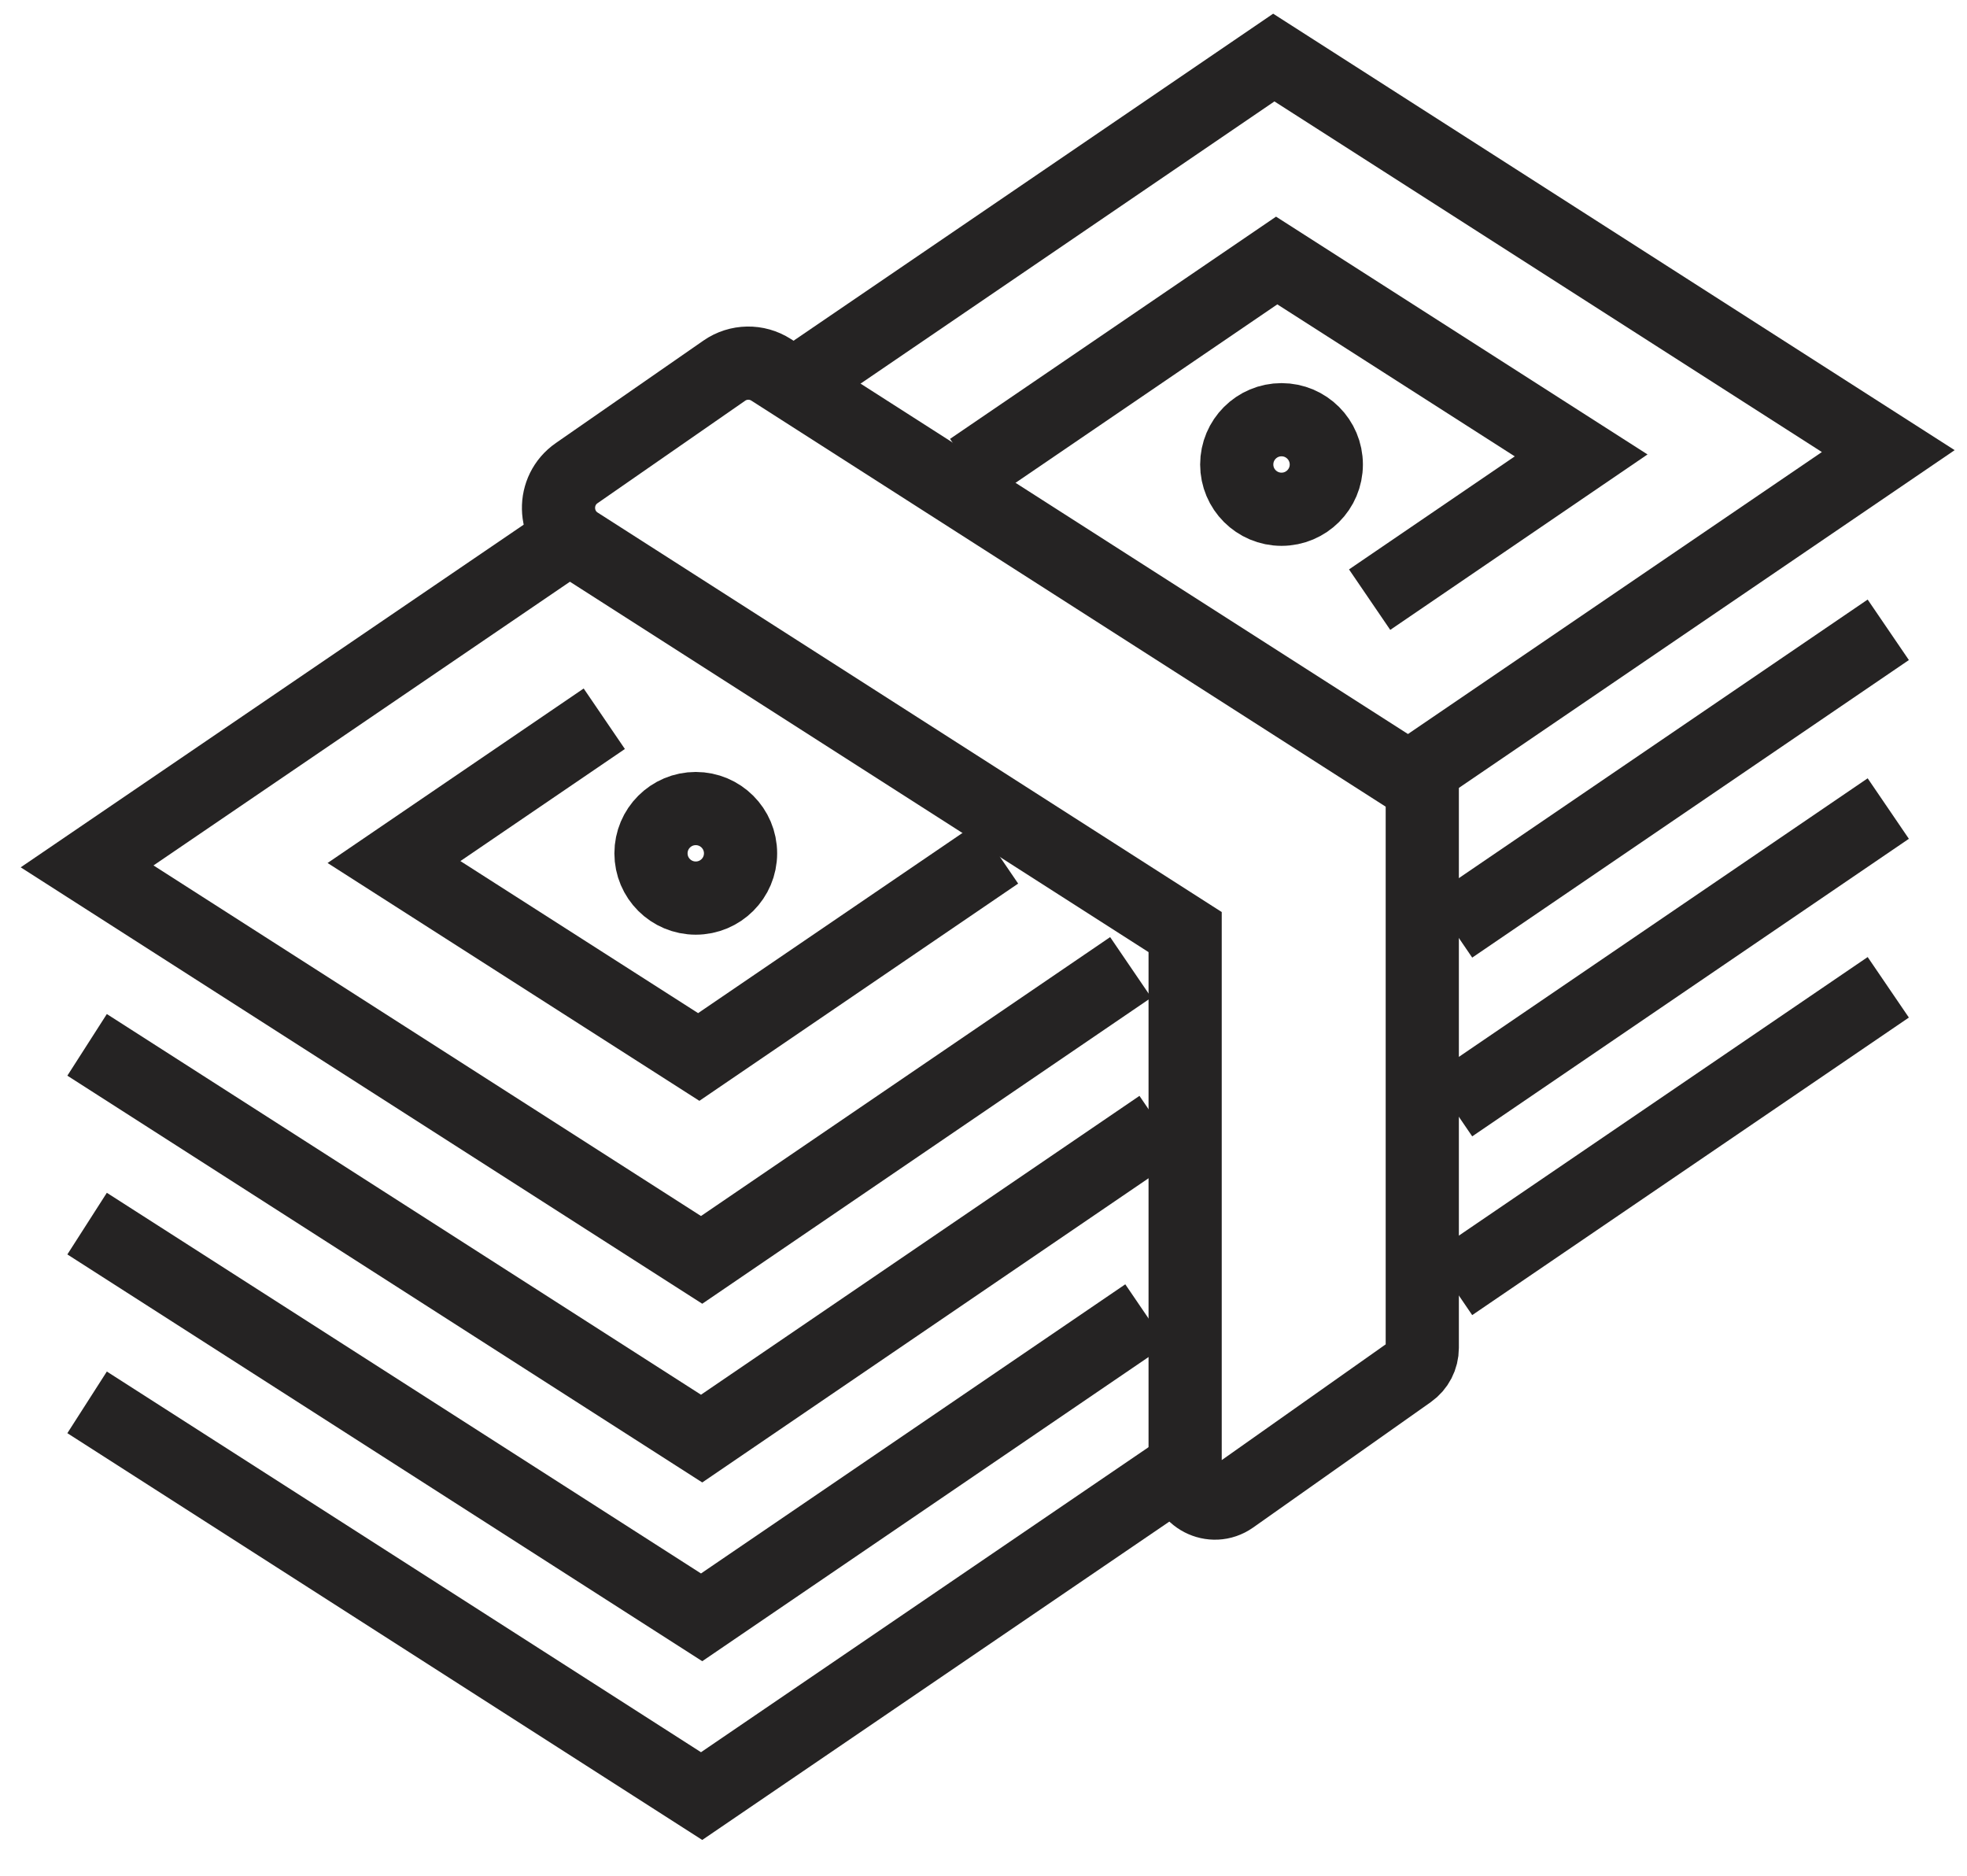 <?xml version="1.0" encoding="UTF-8"?>
<svg width="43px" height="41px" viewBox="0 0 43 41" version="1.1" xmlns="http://www.w3.org/2000/svg" xmlns:xlink="http://www.w3.org/1999/xlink">
    <title>Group 29</title>
    <g id="Asesoria" stroke="none" stroke-width="1" fill="none" fill-rule="evenodd">
        <g id="asesoria-1.2" transform="translate(-528, -795)" stroke="#252323" stroke-width="1.6">
            <g id="Group-29" transform="translate(529.904, 796.258)">
                <path d="M27.09,8.895 C27.09,9.435 26.651,9.873 26.111,9.873 C25.57,9.873 25.132,9.435 25.132,8.895 C25.132,8.354 25.57,7.916 26.111,7.916 C26.651,7.916 27.09,8.354 27.09,8.895 Z" id="Stroke-2"></path>
                <path d="M14.285,17.394 C14.285,17.935 13.846,18.372 13.306,18.372 C12.765,18.372 12.327,17.935 12.327,17.394 C12.327,16.853 12.765,16.415 13.306,16.415 C13.846,16.415 14.285,16.853 14.285,17.394 Z" id="Stroke-4"></path>
                <polyline id="Stroke-6" points="15.877 6.862 25.942 0 39.375 8.602 28.891 15.743"></polyline>
                <polyline id="Stroke-8" points="10.563 10.484 0 17.679 13.434 26.28 22.815 19.886"></polyline>
                <polyline id="Stroke-10" points="19.315 8.996 26.005 4.436 32.661 8.696 28.037 11.849"></polyline>
                <polyline id="Stroke-12" points="11.306 14.452 6.709 17.584 13.371 21.845 19.903 17.394"></polyline>
                <polyline id="Stroke-14" points="0 21.58 13.434 30.186 23.456 23.356"></polyline>
                <line x1="39.375" y1="12.508" x2="29.829" y2="19.012" id="Stroke-16"></line>
                <polyline id="Stroke-18" points="0 25.487 13.434 34.093 23.146 27.475"></polyline>
                <line x1="39.375" y1="16.415" x2="29.829" y2="22.919" id="Stroke-20"></line>
                <polyline id="Stroke-22" points="0 29.394 13.434 38 24.007 30.795"></polyline>
                <line x1="39.375" y1="20.322" x2="29.829" y2="26.826" id="Stroke-24"></line>
                <path d="M10.731,10.62 L24.004,19.115 L24.004,30.944 C24.004,31.472 24.599,31.78 25.03,31.476 L28.913,28.735 C29.086,28.613 29.188,28.415 29.188,28.203 L29.188,15.936 L14.954,6.826 C14.64,6.624 14.235,6.631 13.929,6.844 L10.703,9.083 C10.161,9.459 10.176,10.265 10.731,10.62 Z" id="Stroke-26"></path>
            </g>
        </g>
    </g>
</svg>